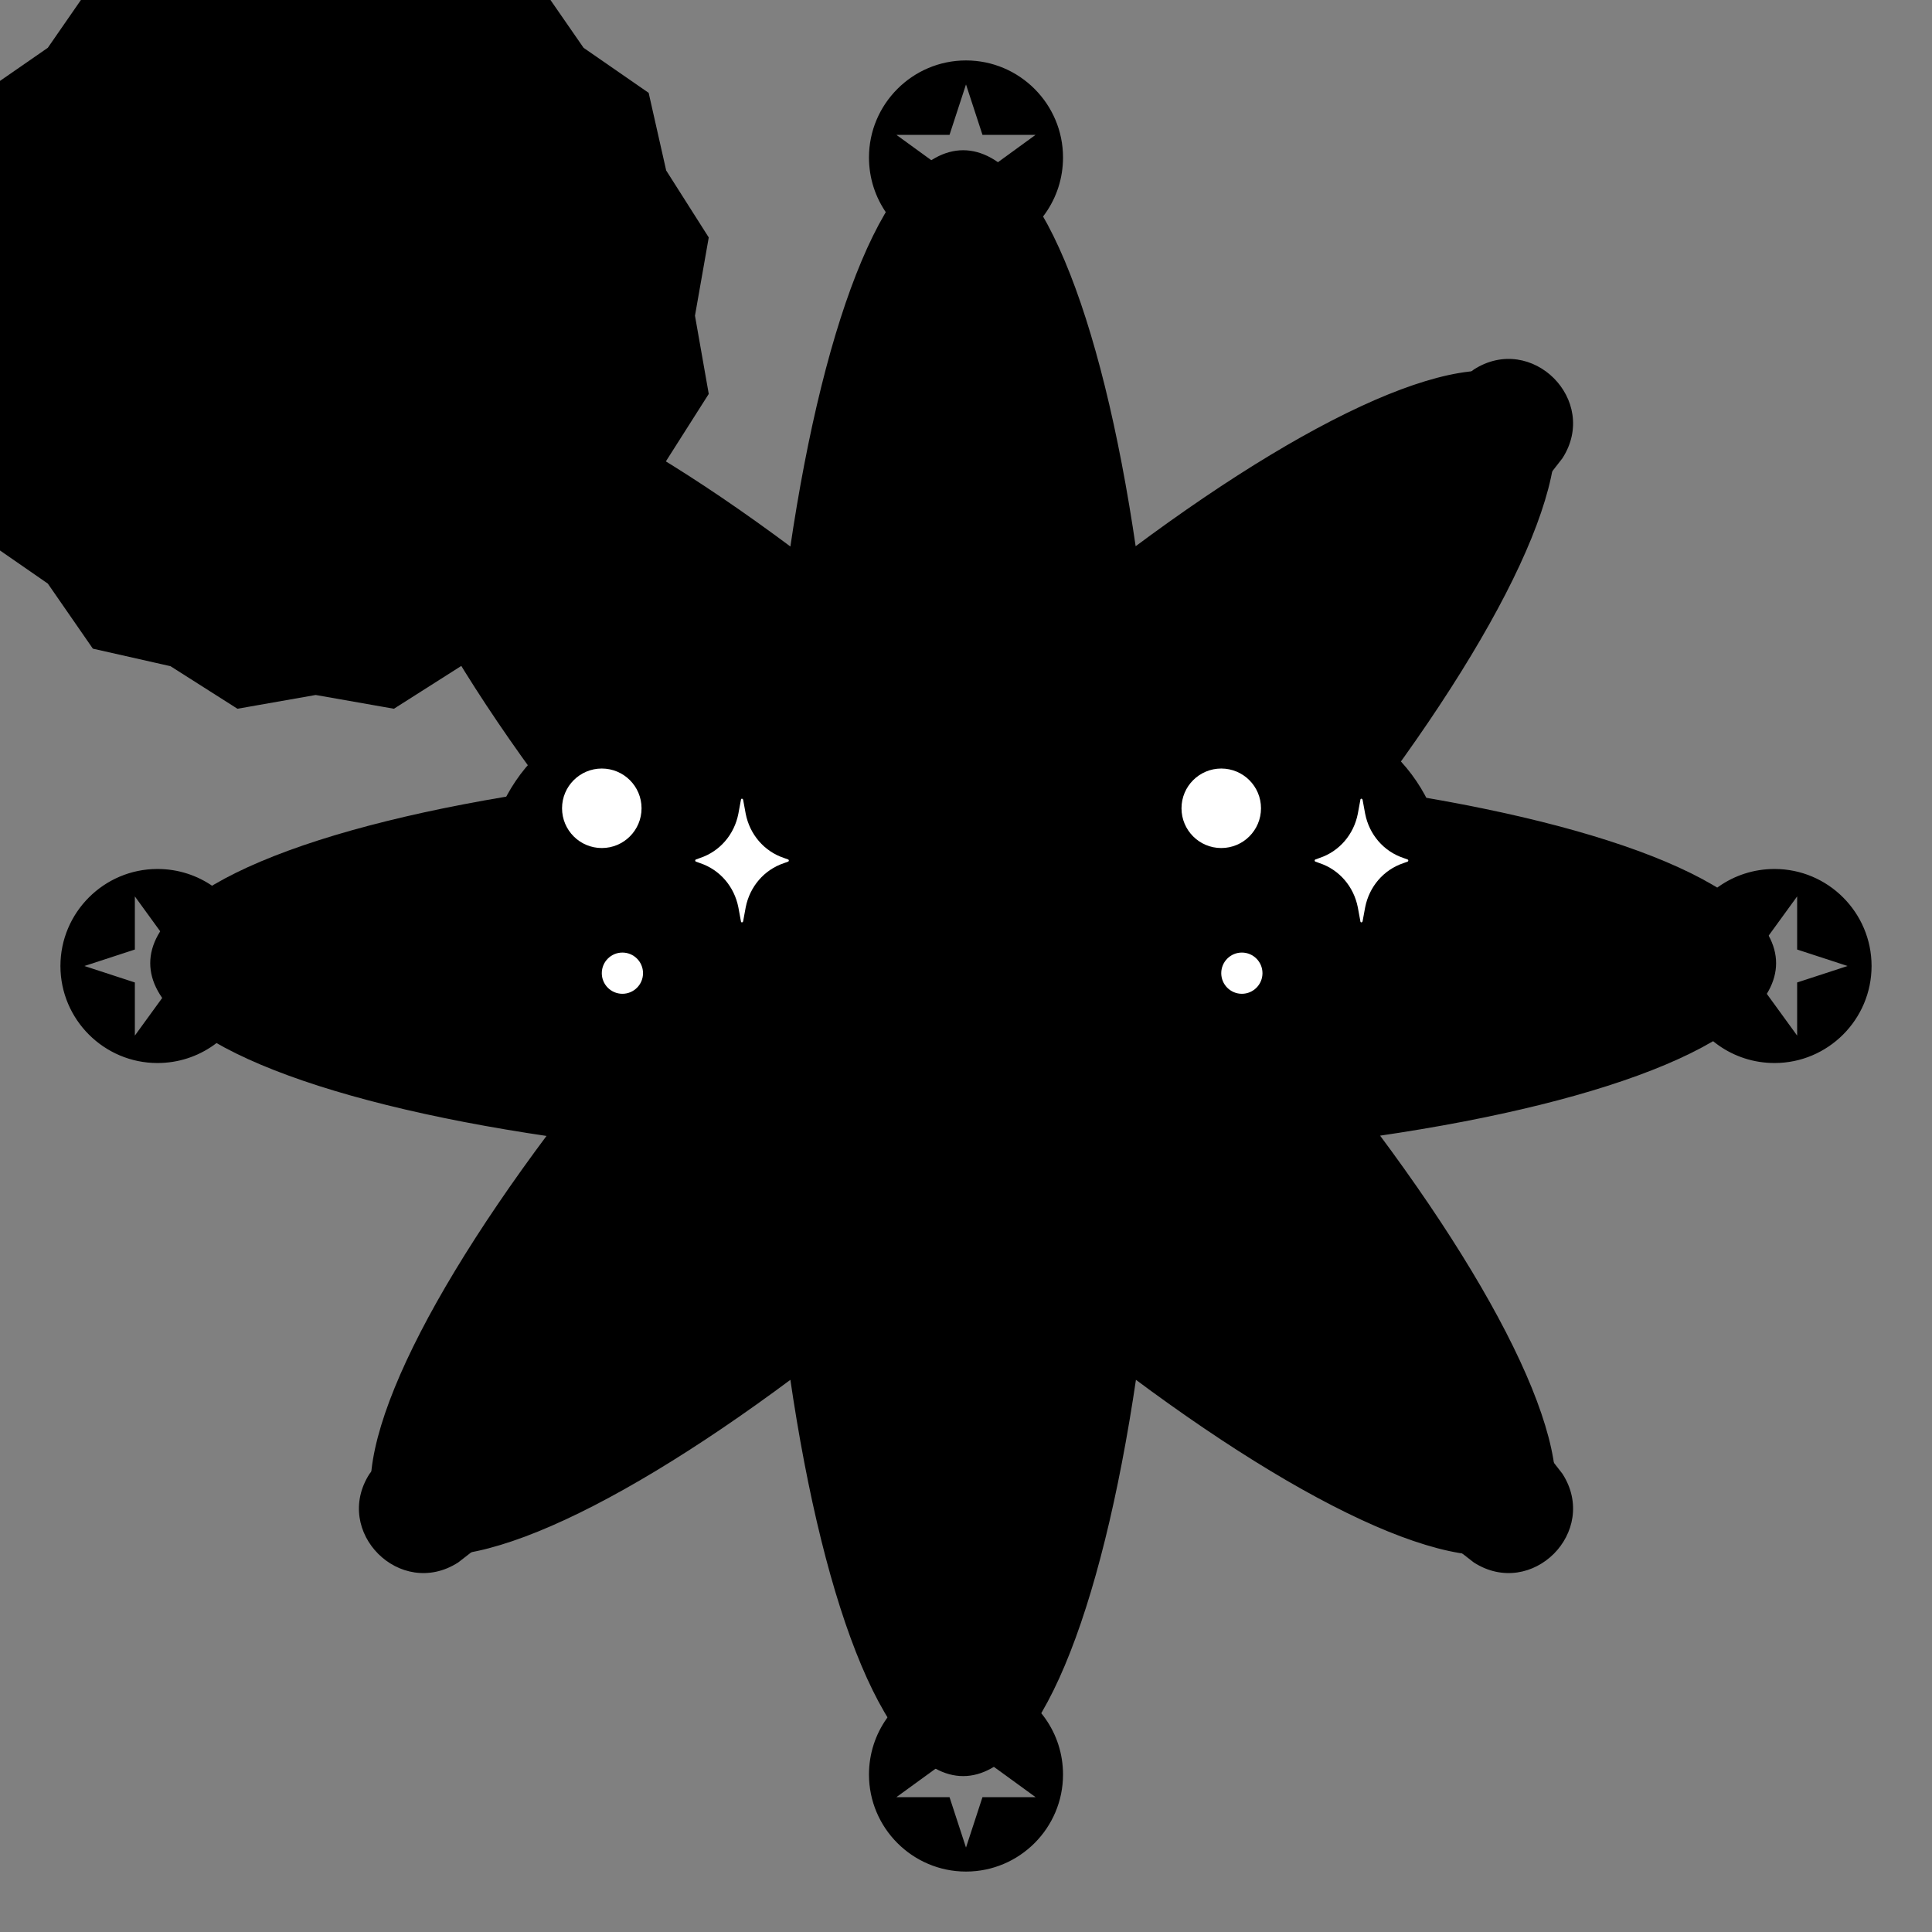<?xml version="1.0" encoding="utf-8"?><svg
  xmlns="http://www.w3.org/2000/svg"
  height="100%"
  width="100%"
  viewBox="0 0 1000 1000"
  style="background-color: transparent"
>
  <rect x="0" y="0" width="1000" height="1000" fill="#808080" stroke="none"/>
  <style>
    #id-hero {
      transform-origin: 300px 300px;
      transform: translate(200px, 200px) scale(1.8);
    }
  </style>
  <g id="id-hero">
    <style>
      @keyframes moveBG {
        0% {
          transform-origin: 300px 300px;
          transform: translate(0px, 0px) rotate(0deg);
        }
        100% {
          transform-origin: 300px 300px;
          transform: translate(0px, 0px) rotate(360deg);
        }
      }
      #id-BG {
        animation: moveBG 12s infinite linear;
        animation-delay: 0s;
        animation-direction: reverse;
      }
    </style>
    <g id="id-BG" fill="hsl(197,99%,52%)">
      <g stroke="black" stroke-width="1" stroke-miterlimit="10">
        <path
          d="M532.446 299.184C532.446 278.228 486.542 259.933 418.102 249.871C459.432 194.404 478.891 148.999 464.089 134.197C449.286 119.395 403.882 138.854 348.415 180.184C338.436 111.744 320.141 65.923 299.184 65.923C278.228 65.923 259.933 111.827 249.871 180.267C194.404 138.854 148.999 119.395 134.197 134.197C119.395 148.999 138.854 194.404 180.184 249.871C111.744 259.85 65.923 278.228 65.923 299.184C65.923 320.141 111.827 338.435 180.267 348.498C138.854 403.882 119.395 449.286 134.197 464.089C148.999 478.891 194.404 459.432 249.871 418.102C259.85 486.542 278.145 532.446 299.184 532.446C320.224 532.446 338.435 486.542 348.498 418.102C403.965 459.432 449.37 478.891 464.172 464.089C478.974 449.286 459.515 403.882 418.185 348.415C486.542 338.436 532.446 320.141 532.446 299.184Z"
        />
      </g>
    </g>
    <style>
      @keyframes moveCore {
        0% {
          transform-origin: 113px 113px;
          transform: translate(187px, 187px) rotate(0deg);
        }
        100% {
          transform-origin: 113px 113px;
          transform: translate(187px, 187px) rotate(360deg);
        }
      }
      #id-Core {
        animation: moveCore 34s infinite linear;
        animation-delay: 0s;
        animation-direction: normal;
      }
    </style>
    <g id="id-Core" fill="hsl(32,100%,89%)">
      <g stroke="black" stroke-width="1" stroke-miterlimit="10">
        <path
          d="M113 4.441L135.393 0.5L154.561 12.682L176.774 17.697L189.672 36.328L208.303 49.226L213.318 71.439L225.5 90.607L221.559 113L225.5 135.393L213.318 154.561L208.303 176.774L189.672 189.672L176.774 208.303L154.561 213.318L135.393 225.5L113 221.559L90.607 225.5L71.439 213.318L49.226 208.303L36.328 189.672L17.697 176.774L12.682 154.561L0.5 135.393L4.441 113L0.5 90.607L12.682 71.439L17.697 49.226L36.328 36.328L49.226 17.697L71.439 12.682L90.607 0.5L113 4.441Z"
        />
      </g>
    </g>
    <style>
      @keyframes moveFG {
        0% {
          transform-origin: 300px 300px;
          transform: translate(0px, 0px) rotate(0deg);
        }
        100% {
          transform-origin: 300px 300px;
          transform: translate(0px, 0px) rotate(360deg);
        }
      }
      #id-FG {
        animation: moveFG 8s infinite linear;
        animation-delay: 0s;
        animation-direction: normal;
      }
    </style>
    <g id="id-FG" fill="hsl(233,97%,58%)">
      <g stroke="black" stroke-width="1" stroke-miterlimit="10">
        <path
          d="M300 242.7L446.3 128.9C462.5 118.5 481.5 137.5 471.1 153.7L357.3 300L471.1 446.3C481.5 462.5 462.5 481.5 446.3 471.1L300 357.3L153.7 471.1C137.5 481.5 118.5 462.5 128.9 446.3L242.7 300L128.9 153.7C118.5 137.5 137.5 118.5 153.7 128.9L300 242.7Z"
        />
        <path
          d="M327.4 118.9C327.4 107.1 320 97.1 309.6 93.2C320 89.3 327.4 79.3 327.4 67.5C327.4 52.4 315.1 40.1 300 40.1C284.9 40.1 272.6 52.4 272.6 67.5C272.6 79.3 280 89.3 290.4 93.2C280 97.1 272.6 107.1 272.6 118.9C272.6 130.7 280 140.7 290.4 144.6C280 148.5 272.6 158.5 272.6 170.3C272.6 185.4 284.9 197.7 300 197.7C315.1 197.7 327.4 185.4 327.4 170.3C327.4 158.5 320 148.5 309.6 144.6C320 140.6 327.4 130.6 327.4 118.9ZM286.9 85.2L291.8 70.2L279 60.9C278.8 60.8 278.9 60.5 279.1 60.5H294.9L299.8 45.5C299.9 45.3 300.1 45.3 300.2 45.5L305.1 60.5H320.9C321.1 60.5 321.2 60.7 321 60.9L308.2 70.2L313.1 85.2C313.2 85.4 313 85.5 312.8 85.4L300 76.1L287.2 85.4C287.1 85.5 286.9 85.4 286.9 85.2ZM313.2 165.2L305.1 171.1L308.2 180.6C308.2 180.7 308.1 180.8 308 180.7L299.9 174.8L291.8 180.7C291.7 180.8 291.6 180.7 291.6 180.6L294.7 171.1L286.6 165.2C286.5 165.1 286.6 165 286.7 165H296.7L299.8 155.5C299.8 155.4 300 155.4 300 155.5L303.1 165H313.1C313.3 165 313.3 165.2 313.2 165.2ZM316.5 113.2L306.5 120.5L310.3 132.3C310.3 132.4 310.2 132.6 310.1 132.5L300.1 125.2L290.1 132.5C290 132.6 289.8 132.5 289.9 132.3L293.7 120.5L283.7 113.2C283.6 113.1 283.6 112.9 283.8 112.9H296L299.8 101.1C299.8 101 300 101 300.1 101.1L303.9 112.9H316.3C316.5 112.9 316.6 113.1 316.5 113.2Z"
        />
        <path
          d="M118.9 272.6C107.1 272.6 97.1 280 93.2 290.4C89.3 280 79.3 272.6 67.5 272.6C52.4 272.6 40.1 284.9 40.1 300C40.1 315.1 52.4 327.4 67.5 327.4C79.3 327.4 89.3 320 93.2 309.6C97.1 320 107.1 327.4 118.9 327.4C130.7 327.4 140.7 320 144.6 309.6C148.5 320 158.5 327.4 170.3 327.4C185.4 327.4 197.7 315.1 197.7 300C197.7 284.9 185.4 272.6 170.3 272.6C158.5 272.6 148.5 280 144.6 290.4C140.6 280 130.6 272.6 118.9 272.6ZM85.2 313.1L70.2 308.2L60.9 321C60.8 321.2 60.5 321.1 60.5 320.9V305.1L45.5 300.2C45.3 300.1 45.3 299.9 45.5 299.8L60.5 294.9V279.1C60.5 278.9 60.7 278.8 60.9 279L70.2 291.8L85.2 286.9C85.4 286.8 85.5 287 85.4 287.2L76.1 300L85.4 312.8C85.5 312.9 85.4 313.1 85.2 313.1ZM165.2 286.8L171.1 294.9L180.6 291.8C180.7 291.8 180.8 291.9 180.7 292L174.8 300.1L180.7 308.2C180.8 308.3 180.7 308.4 180.6 308.4L171.1 305.3L165.2 313.4C165.1 313.5 165 313.4 165 313.3V303.3L155.5 300.2C155.4 300.2 155.4 300 155.5 300L165 296.9V286.9C165 286.7 165.2 286.7 165.2 286.8ZM113.2 283.5L120.5 293.5L132.3 289.7C132.4 289.7 132.6 289.8 132.5 289.9L125.2 299.9L132.5 309.9C132.6 310 132.5 310.2 132.3 310.1L120.5 306.3L113.2 316.3C113.1 316.4 112.9 316.4 112.9 316.2V304L101.1 300.2C101 300.2 101 300 101.1 299.9L112.9 296.1V283.7C112.9 283.5 113.1 283.4 113.2 283.5Z"
        />
        <path
          d="M272.6 481.1C272.6 492.9 280 502.9 290.4 506.8C280 510.7 272.6 520.7 272.6 532.5C272.6 547.6 284.9 559.9 300 559.9C315.1 559.9 327.4 547.6 327.4 532.5C327.4 520.7 320 510.7 309.6 506.8C320 502.9 327.4 492.9 327.4 481.1C327.4 469.3 320 459.3 309.6 455.4C320 451.5 327.4 441.5 327.4 429.7C327.4 414.6 315.1 402.3 300 402.3C284.9 402.3 272.6 414.6 272.6 429.7C272.6 441.5 280 451.5 290.4 455.4C280 459.4 272.6 469.4 272.6 481.1ZM313.1 514.8L308.2 529.8L321 539.1C321.2 539.2 321.1 539.5 320.9 539.5H305.1L300.2 554.5C300.1 554.7 299.9 554.7 299.8 554.5L294.9 539.5H279.1C278.9 539.5 278.8 539.3 279 539.1L291.8 529.8L286.9 514.8C286.8 514.6 287 514.5 287.2 514.6L300 523.9L312.8 514.6C312.9 514.5 313.1 514.6 313.1 514.8ZM286.8 434.8L294.9 428.9L291.8 419.4C291.8 419.3 291.9 419.2 292 419.3L300.1 425.2L308.2 419.3C308.3 419.2 308.4 419.3 308.4 419.4L305.3 428.9L313.4 434.8C313.5 434.9 313.4 435 313.3 435H303.3L300.2 444.5C300.2 444.6 300 444.6 300 444.5L296.9 435H286.9C286.7 435 286.7 434.8 286.8 434.8ZM283.5 486.8L293.5 479.5L289.7 467.7C289.7 467.6 289.8 467.4 289.9 467.5L299.9 474.8L309.9 467.5C310 467.4 310.2 467.5 310.1 467.7L306.3 479.5L316.3 486.8C316.4 486.9 316.4 487.1 316.2 487.1H304L300.2 498.9C300.2 499 300 499 299.9 498.9L296.1 487.1H283.7C283.5 487.1 283.4 486.9 283.5 486.8Z"
        />
        <path
          d="M481.1 327.4C492.9 327.4 502.9 320 506.8 309.6C510.7 320 520.7 327.4 532.5 327.4C547.6 327.4 559.9 315.1 559.9 300C559.9 284.9 547.6 272.6 532.5 272.6C520.7 272.6 510.7 280 506.8 290.4C502.9 280 492.9 272.6 481.1 272.6C469.3 272.6 459.3 280 455.4 290.4C451.5 280 441.5 272.6 429.7 272.6C414.6 272.6 402.3 284.9 402.3 300C402.3 315.1 414.6 327.4 429.7 327.4C441.5 327.4 451.5 320 455.4 309.6C459.4 320 469.4 327.4 481.1 327.4ZM514.8 286.9L529.8 291.8L539.1 279C539.2 278.8 539.5 278.9 539.5 279.1V294.9L554.5 299.8C554.7 299.9 554.7 300.1 554.5 300.2L539.5 305.1V320.9C539.5 321.1 539.3 321.2 539.1 321L529.8 308.2L514.8 313.1C514.6 313.2 514.5 313 514.6 312.8L523.9 300L514.6 287.2C514.5 287.1 514.6 286.9 514.8 286.9ZM434.8 313.2L428.9 305.1L419.4 308.2C419.3 308.2 419.2 308.1 419.3 308L425.2 299.9L419.3 291.8C419.2 291.7 419.3 291.6 419.4 291.6L428.9 294.7L434.8 286.6C434.9 286.5 435 286.6 435 286.7V296.7L444.5 299.8C444.6 299.8 444.6 300 444.5 300L435 303.1V313.1C435 313.3 434.8 313.3 434.8 313.2ZM486.8 316.5L479.5 306.5L467.7 310.3C467.6 310.3 467.4 310.2 467.5 310.1L474.8 300.1L467.5 290.1C467.4 290 467.5 289.8 467.7 289.9L479.5 293.7L486.8 283.7C486.9 283.6 487.1 283.6 487.1 283.8V296L498.9 299.8C499 299.8 499 300 498.9 300.1L487.1 303.9V316.3C487.1 316.5 486.9 316.6 486.8 316.5Z"
        />
      </g>
    </g>
    <g id="id-Face">
      <g>
        <path
          d="M210.937 322.914C237.884 322.914 259.728 301.07 259.728 274.123C259.728 247.176 237.884 225.331 210.937 225.331C183.99 225.331 162.145 247.176 162.145 274.123C162.145 301.07 183.99 322.914 210.937 322.914Z"
          fill="black"
        />
        <path
          d="M235.915 252.214L236.655 256.236C237.82 262.163 241.947 267.032 247.663 268.937L248.827 269.36C249.144 269.466 249.144 269.889 248.827 269.995L247.663 270.418C241.947 272.323 237.82 277.192 236.655 283.119L235.915 287.141C235.809 287.564 235.28 287.564 235.28 287.141L234.539 283.119C233.374 277.192 229.247 272.323 223.531 270.418L222.367 269.995C222.05 269.889 222.05 269.466 222.367 269.36L223.531 268.937C229.247 267.032 233.374 262.163 234.539 256.236L235.28 252.214C235.28 251.791 235.809 251.791 235.915 252.214Z"
          fill="white"
        />
        <path
          d="M195.273 266.079C201.585 266.079 206.703 260.961 206.703 254.648C206.703 248.335 201.585 243.218 195.273 243.218C188.96 243.218 183.842 248.335 183.842 254.648C183.842 260.961 188.96 266.079 195.273 266.079Z"
          fill="white"
        />
        <path
          d="M201.2 307.991C204.473 307.991 207.126 305.338 207.126 302.064C207.126 298.791 204.473 296.137 201.2 296.137C197.926 296.137 195.273 298.791 195.273 302.064C195.273 305.338 197.926 307.991 201.2 307.991Z"
          fill="white"
        />
        <path
          d="M389.063 322.914C416.01 322.914 437.855 301.07 437.855 274.123C437.855 247.176 416.01 225.331 389.063 225.331C362.116 225.331 340.272 247.176 340.272 274.123C340.272 301.07 362.116 322.914 389.063 322.914Z"
          fill="black"
        />
        <path
          d="M414.041 252.214L414.782 256.236C415.946 262.163 420.074 267.032 425.789 268.937L426.954 269.36C427.271 269.466 427.271 269.889 426.954 269.995L425.789 270.418C420.074 272.323 415.946 277.192 414.782 283.119L414.041 287.141C413.935 287.564 413.406 287.564 413.406 287.141L412.665 283.119C411.501 277.192 407.373 272.323 401.658 270.418L400.494 269.995C400.176 269.889 400.176 269.466 400.494 269.36L401.658 268.937C407.373 267.032 411.501 262.163 412.665 256.236L413.406 252.214C413.406 251.791 413.935 251.791 414.041 252.214Z"
          fill="white"
        />
        <path
          d="M373.399 266.079C379.712 266.079 384.83 260.961 384.83 254.648C384.83 248.335 379.712 243.218 373.399 243.218C367.086 243.218 361.969 248.335 361.969 254.648C361.969 260.961 367.086 266.079 373.399 266.079Z"
          fill="white"
        />
        <path
          d="M379.326 307.991C382.6 307.991 385.253 305.338 385.253 302.064C385.253 298.791 382.6 296.137 379.326 296.137C376.053 296.137 373.399 298.791 373.399 302.064C373.399 305.338 376.053 307.991 379.326 307.991Z"
          fill="white"
        />
        <path
          d="M301.535 343.659C291.692 343.659 283.754 357.524 283.754 374.67H319.21C319.316 357.524 311.378 343.659 301.535 343.659Z"
          fill="black"
        />
      </g>
    </g>
  </g>
</svg>
